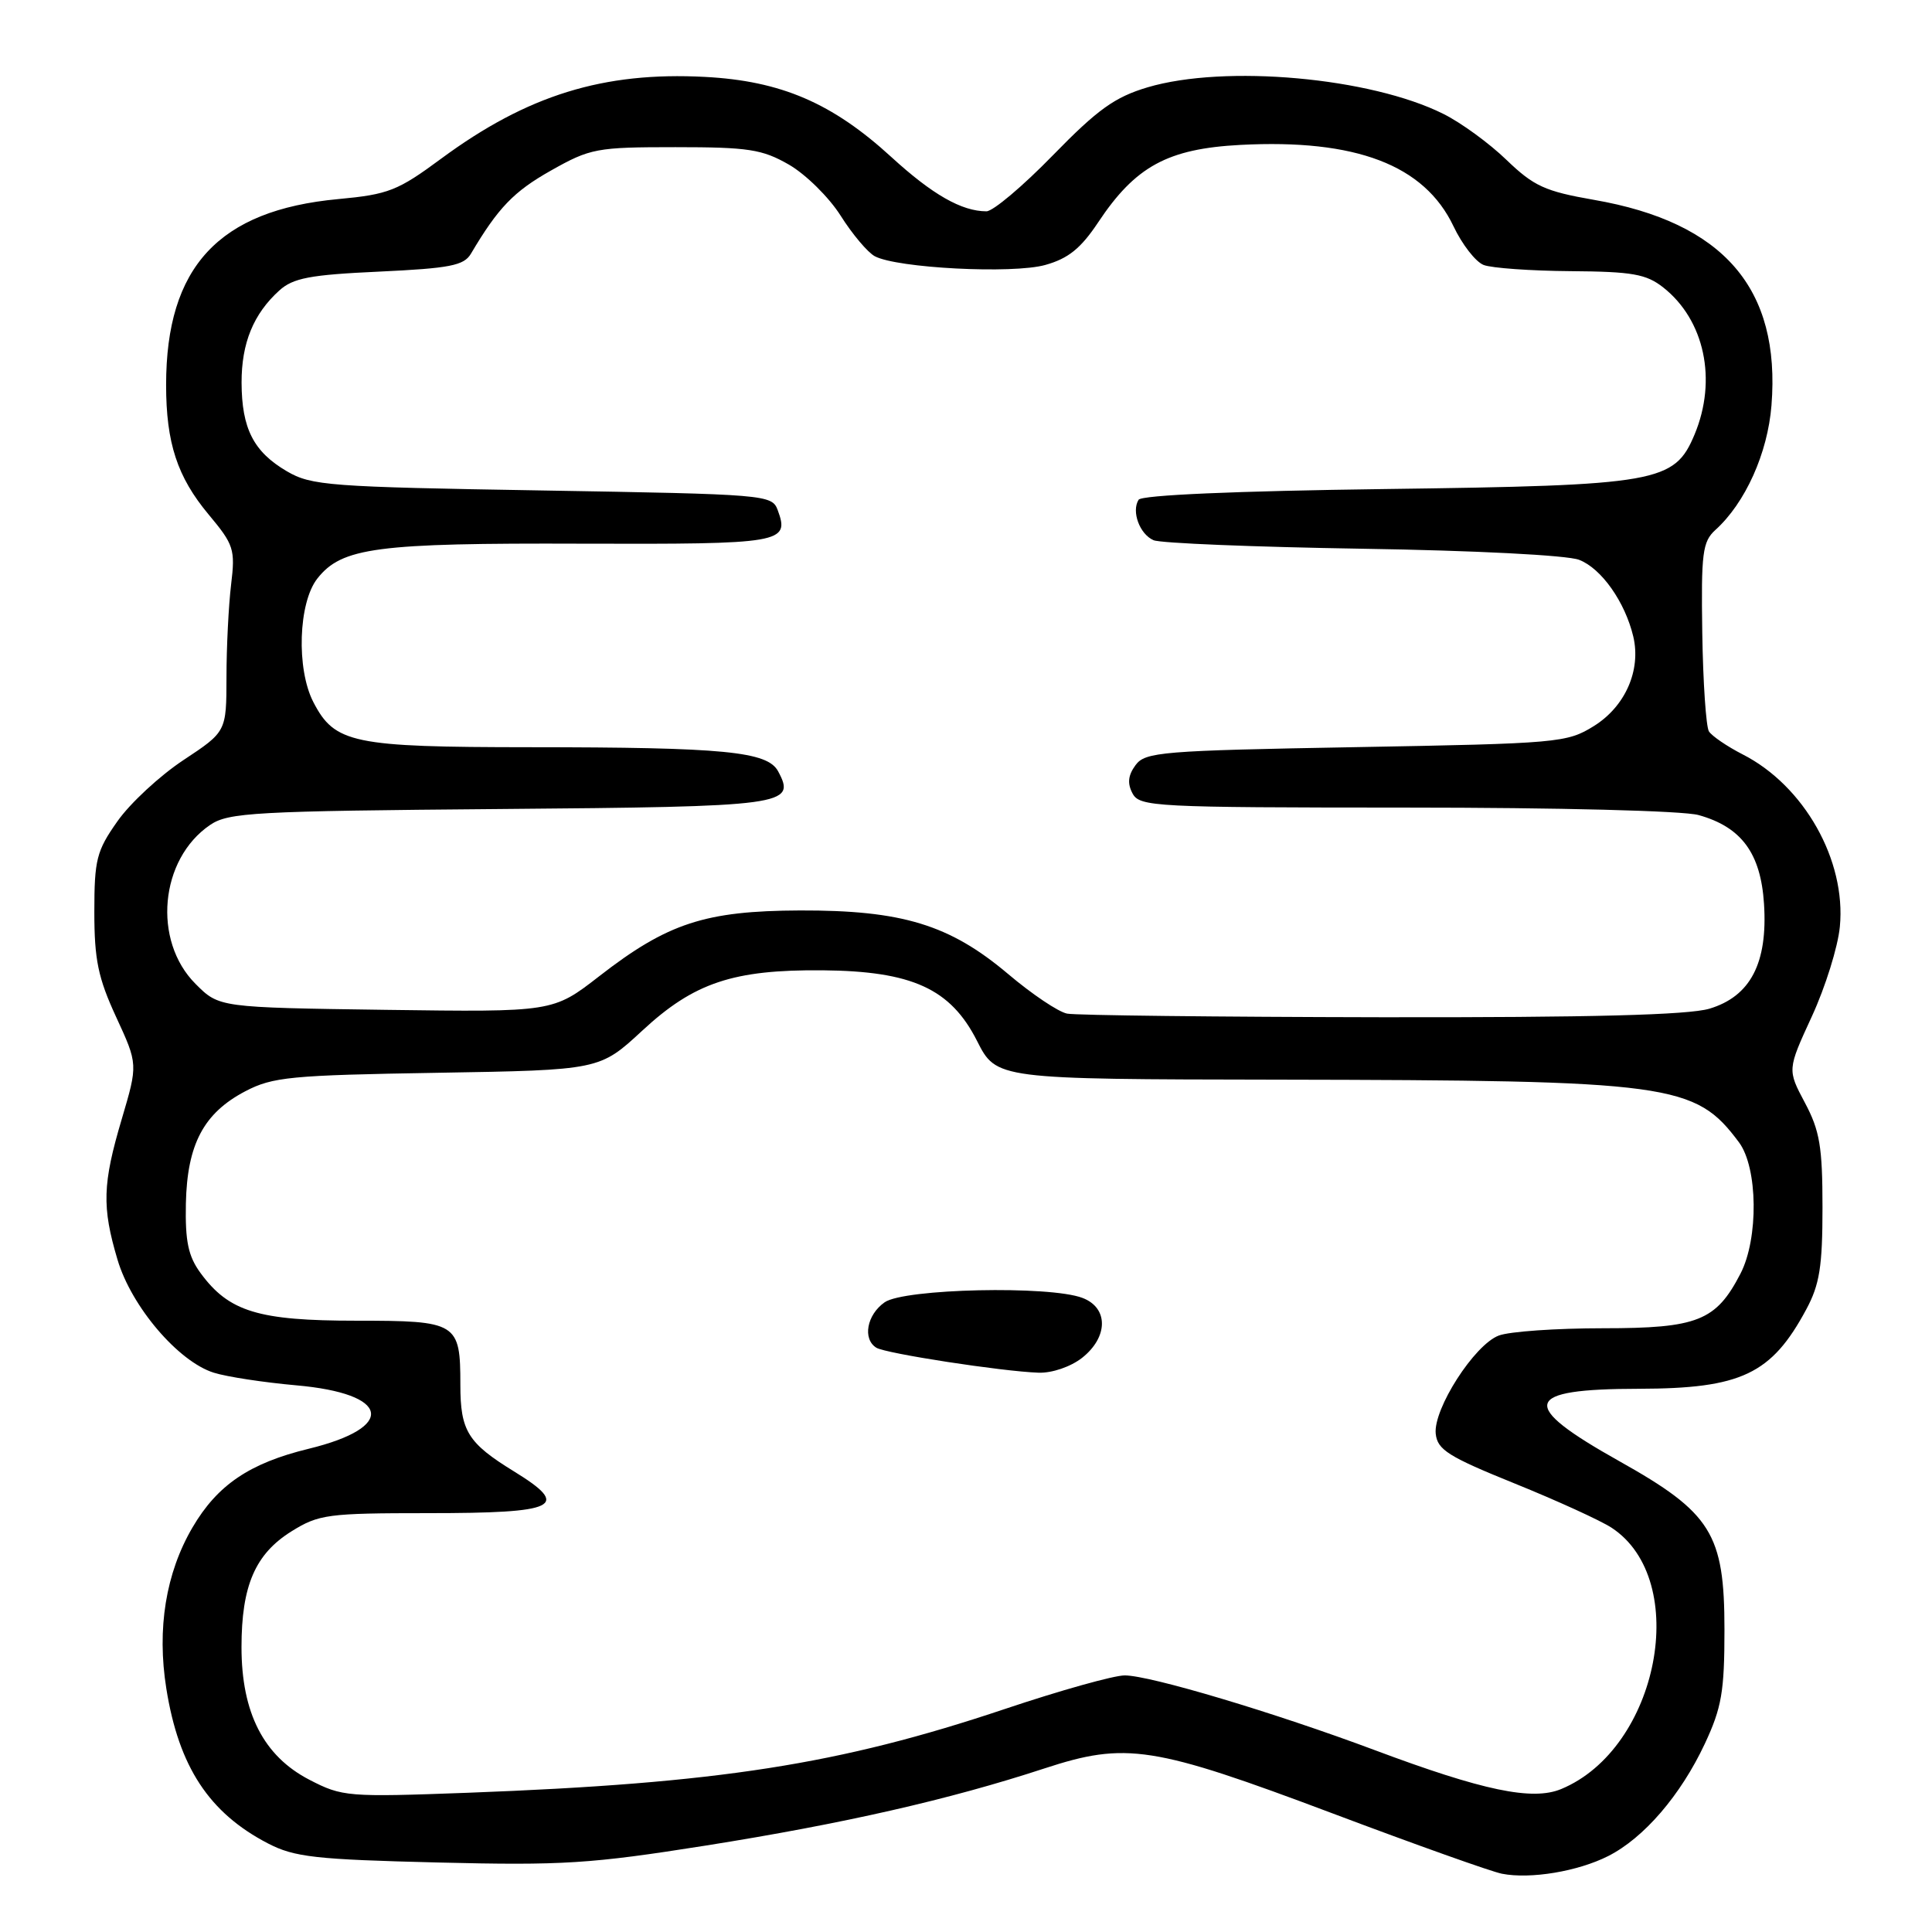 <?xml version="1.0" encoding="UTF-8" standalone="no"?>
<!DOCTYPE svg PUBLIC "-//W3C//DTD SVG 1.1//EN" "http://www.w3.org/Graphics/SVG/1.1/DTD/svg11.dtd" >
<svg xmlns="http://www.w3.org/2000/svg" xmlns:xlink="http://www.w3.org/1999/xlink" version="1.1" viewBox="0 0 256 256">
 <g >
 <path fill="currentColor"
d=" M 213.09 245.94 C 217.83 243.54 222.69 237.89 225.90 231.05 C 228.13 226.28 228.50 224.15 228.50 215.93 C 228.50 203.22 226.77 200.45 214.56 193.61 C 201.16 186.10 201.72 184.04 217.18 184.02 C 230.72 183.99 234.73 182.09 239.34 173.50 C 241.11 170.21 241.49 167.81 241.49 160.00 C 241.49 151.96 241.13 149.82 239.16 146.12 C 236.83 141.74 236.83 141.74 240.08 134.68 C 241.87 130.80 243.54 125.45 243.79 122.79 C 244.64 114.00 239.06 104.11 230.91 99.96 C 228.84 98.90 226.82 97.52 226.44 96.91 C 226.06 96.29 225.66 90.42 225.56 83.87 C 225.40 73.28 225.59 71.78 227.29 70.23 C 231.26 66.65 234.23 60.05 234.73 53.71 C 235.96 38.22 228.39 29.46 211.20 26.48 C 204.72 25.35 203.24 24.67 199.63 21.20 C 197.36 19.00 193.60 16.26 191.27 15.10 C 181.61 10.26 162.31 8.53 152.06 11.57 C 147.71 12.87 145.46 14.48 139.52 20.57 C 135.54 24.66 131.58 28.00 130.71 28.00 C 127.43 28.00 123.54 25.78 118.11 20.81 C 110.29 13.65 103.49 10.72 93.41 10.19 C 79.96 9.48 69.87 12.61 58.49 21.00 C 52.70 25.28 51.48 25.76 44.82 26.38 C 28.98 27.85 22.01 35.37 22.01 51.00 C 22.01 58.69 23.49 63.20 27.64 68.17 C 30.99 72.18 31.19 72.78 30.62 77.48 C 30.29 80.24 30.01 85.75 30.01 89.72 C 30.00 96.95 30.00 96.95 24.30 100.72 C 21.16 102.80 17.22 106.45 15.55 108.84 C 12.79 112.75 12.50 113.91 12.50 120.84 C 12.50 127.18 13.00 129.58 15.39 134.76 C 18.28 141.02 18.28 141.02 16.14 148.26 C 13.58 156.88 13.49 159.92 15.57 166.91 C 17.41 173.13 23.63 180.42 28.33 181.89 C 30.07 182.44 34.98 183.18 39.22 183.56 C 51.72 184.65 52.61 189.12 40.90 191.97 C 33.06 193.88 28.81 196.76 25.51 202.39 C 21.97 208.43 20.77 215.81 22.04 223.75 C 23.69 234.10 27.70 240.21 35.50 244.26 C 39.01 246.08 41.77 246.39 58.00 246.79 C 74.58 247.20 78.26 246.96 93.50 244.55 C 111.77 241.65 125.81 238.45 138.38 234.33 C 149.22 230.78 152.77 231.33 176.64 240.31 C 187.58 244.43 197.65 248.02 199.02 248.28 C 202.79 249.02 209.08 247.97 213.09 245.94 Z  M 41.00 235.83 C 34.93 232.69 32.00 226.96 32.00 218.26 C 32.00 210.10 33.82 205.90 38.64 202.90 C 42.24 200.66 43.45 200.50 56.70 200.50 C 73.92 200.50 75.70 199.64 68.11 194.97 C 61.99 191.21 61.00 189.61 61.00 183.50 C 61.00 175.24 60.61 175.00 47.21 175.00 C 34.22 175.00 30.33 173.81 26.57 168.68 C 24.94 166.45 24.53 164.49 24.63 159.47 C 24.80 151.62 26.99 147.49 32.50 144.60 C 36.13 142.70 38.50 142.47 57.98 142.15 C 79.46 141.79 79.46 141.79 85.11 136.56 C 91.97 130.20 97.16 128.47 109.00 128.57 C 120.86 128.68 125.95 131.00 129.46 137.92 C 132.03 143.00 132.03 143.00 169.27 143.06 C 221.57 143.15 224.60 143.56 230.42 151.36 C 232.93 154.72 233.04 164.10 230.62 168.77 C 227.38 175.03 224.95 176.00 212.43 176.00 C 206.22 176.00 199.99 176.43 198.59 176.97 C 195.36 178.19 189.91 186.69 190.24 189.97 C 190.46 192.10 191.90 193.01 200.70 196.57 C 206.31 198.84 212.09 201.48 213.54 202.43 C 224.11 209.36 219.80 231.70 206.86 237.06 C 203.05 238.64 196.50 237.27 182.16 231.90 C 168.85 226.92 152.38 222.00 149.03 222.00 C 147.59 222.00 140.45 224.00 133.15 226.45 C 111.20 233.81 95.23 236.30 62.00 237.55 C 46.06 238.14 45.35 238.08 41.00 235.83 Z  M 143.37 179.93 C 146.86 177.18 146.90 173.29 143.43 171.98 C 139.08 170.32 119.81 170.75 117.22 172.56 C 114.85 174.22 114.27 177.43 116.12 178.58 C 117.37 179.35 132.75 181.72 137.62 181.89 C 139.39 181.95 141.86 181.11 143.37 179.93 Z  M 141.40 134.31 C 140.24 134.09 136.72 131.72 133.58 129.06 C 125.83 122.52 119.54 120.60 106.00 120.64 C 93.43 120.69 88.45 122.32 79.38 129.37 C 73.27 134.11 73.27 134.11 51.15 133.81 C 29.03 133.50 29.03 133.50 25.91 130.37 C 20.18 124.64 21.17 113.84 27.84 109.31 C 30.26 107.66 33.70 107.47 66.17 107.20 C 104.20 106.89 105.52 106.71 103.11 102.21 C 101.70 99.57 95.99 99.02 70.20 99.01 C 46.73 99.00 44.35 98.50 41.52 93.03 C 39.25 88.64 39.53 79.86 42.05 76.66 C 45.29 72.55 49.84 71.94 77.10 72.04 C 103.70 72.12 104.66 71.96 103.05 67.59 C 102.29 65.55 101.57 65.49 71.89 64.99 C 43.58 64.52 41.26 64.35 38.00 62.44 C 33.60 59.86 32.03 56.79 32.01 50.70 C 32.00 45.46 33.58 41.60 37.00 38.50 C 38.83 36.84 41.06 36.41 50.25 35.99 C 59.62 35.55 61.47 35.19 62.40 33.62 C 66.01 27.52 68.07 25.38 73.00 22.60 C 78.23 19.65 79.05 19.50 89.50 19.50 C 99.17 19.50 100.99 19.78 104.53 21.81 C 106.75 23.09 109.84 26.13 111.39 28.58 C 112.94 31.04 114.98 33.45 115.91 33.95 C 118.86 35.53 134.17 36.32 138.50 35.11 C 141.55 34.26 143.21 32.92 145.50 29.48 C 150.44 22.04 154.71 19.71 164.36 19.20 C 179.67 18.40 188.73 21.86 192.59 29.97 C 193.73 32.38 195.53 34.70 196.59 35.11 C 197.64 35.52 202.83 35.89 208.12 35.93 C 216.29 35.99 218.13 36.31 220.39 38.09 C 225.86 42.40 227.56 50.34 224.54 57.57 C 221.87 63.94 219.74 64.32 183.50 64.80 C 163.72 65.06 151.26 65.60 150.87 66.22 C 149.90 67.77 151.01 70.78 152.85 71.58 C 153.76 71.98 166.20 72.48 180.50 72.71 C 195.36 72.94 207.67 73.57 209.24 74.18 C 212.20 75.32 215.33 79.77 216.42 84.35 C 217.47 88.82 215.35 93.62 211.19 96.21 C 207.63 98.42 206.50 98.52 179.67 99.00 C 153.86 99.46 151.74 99.64 150.46 101.39 C 149.47 102.74 149.36 103.81 150.07 105.14 C 151.02 106.90 152.97 107.00 186.29 107.01 C 206.51 107.01 223.02 107.43 225.07 108.00 C 230.75 109.58 233.31 113.06 233.74 119.76 C 234.25 127.62 231.94 132.03 226.50 133.66 C 223.68 134.49 210.81 134.83 183.00 134.79 C 161.28 134.75 142.55 134.54 141.40 134.31 Z "/>
</g>
</svg>